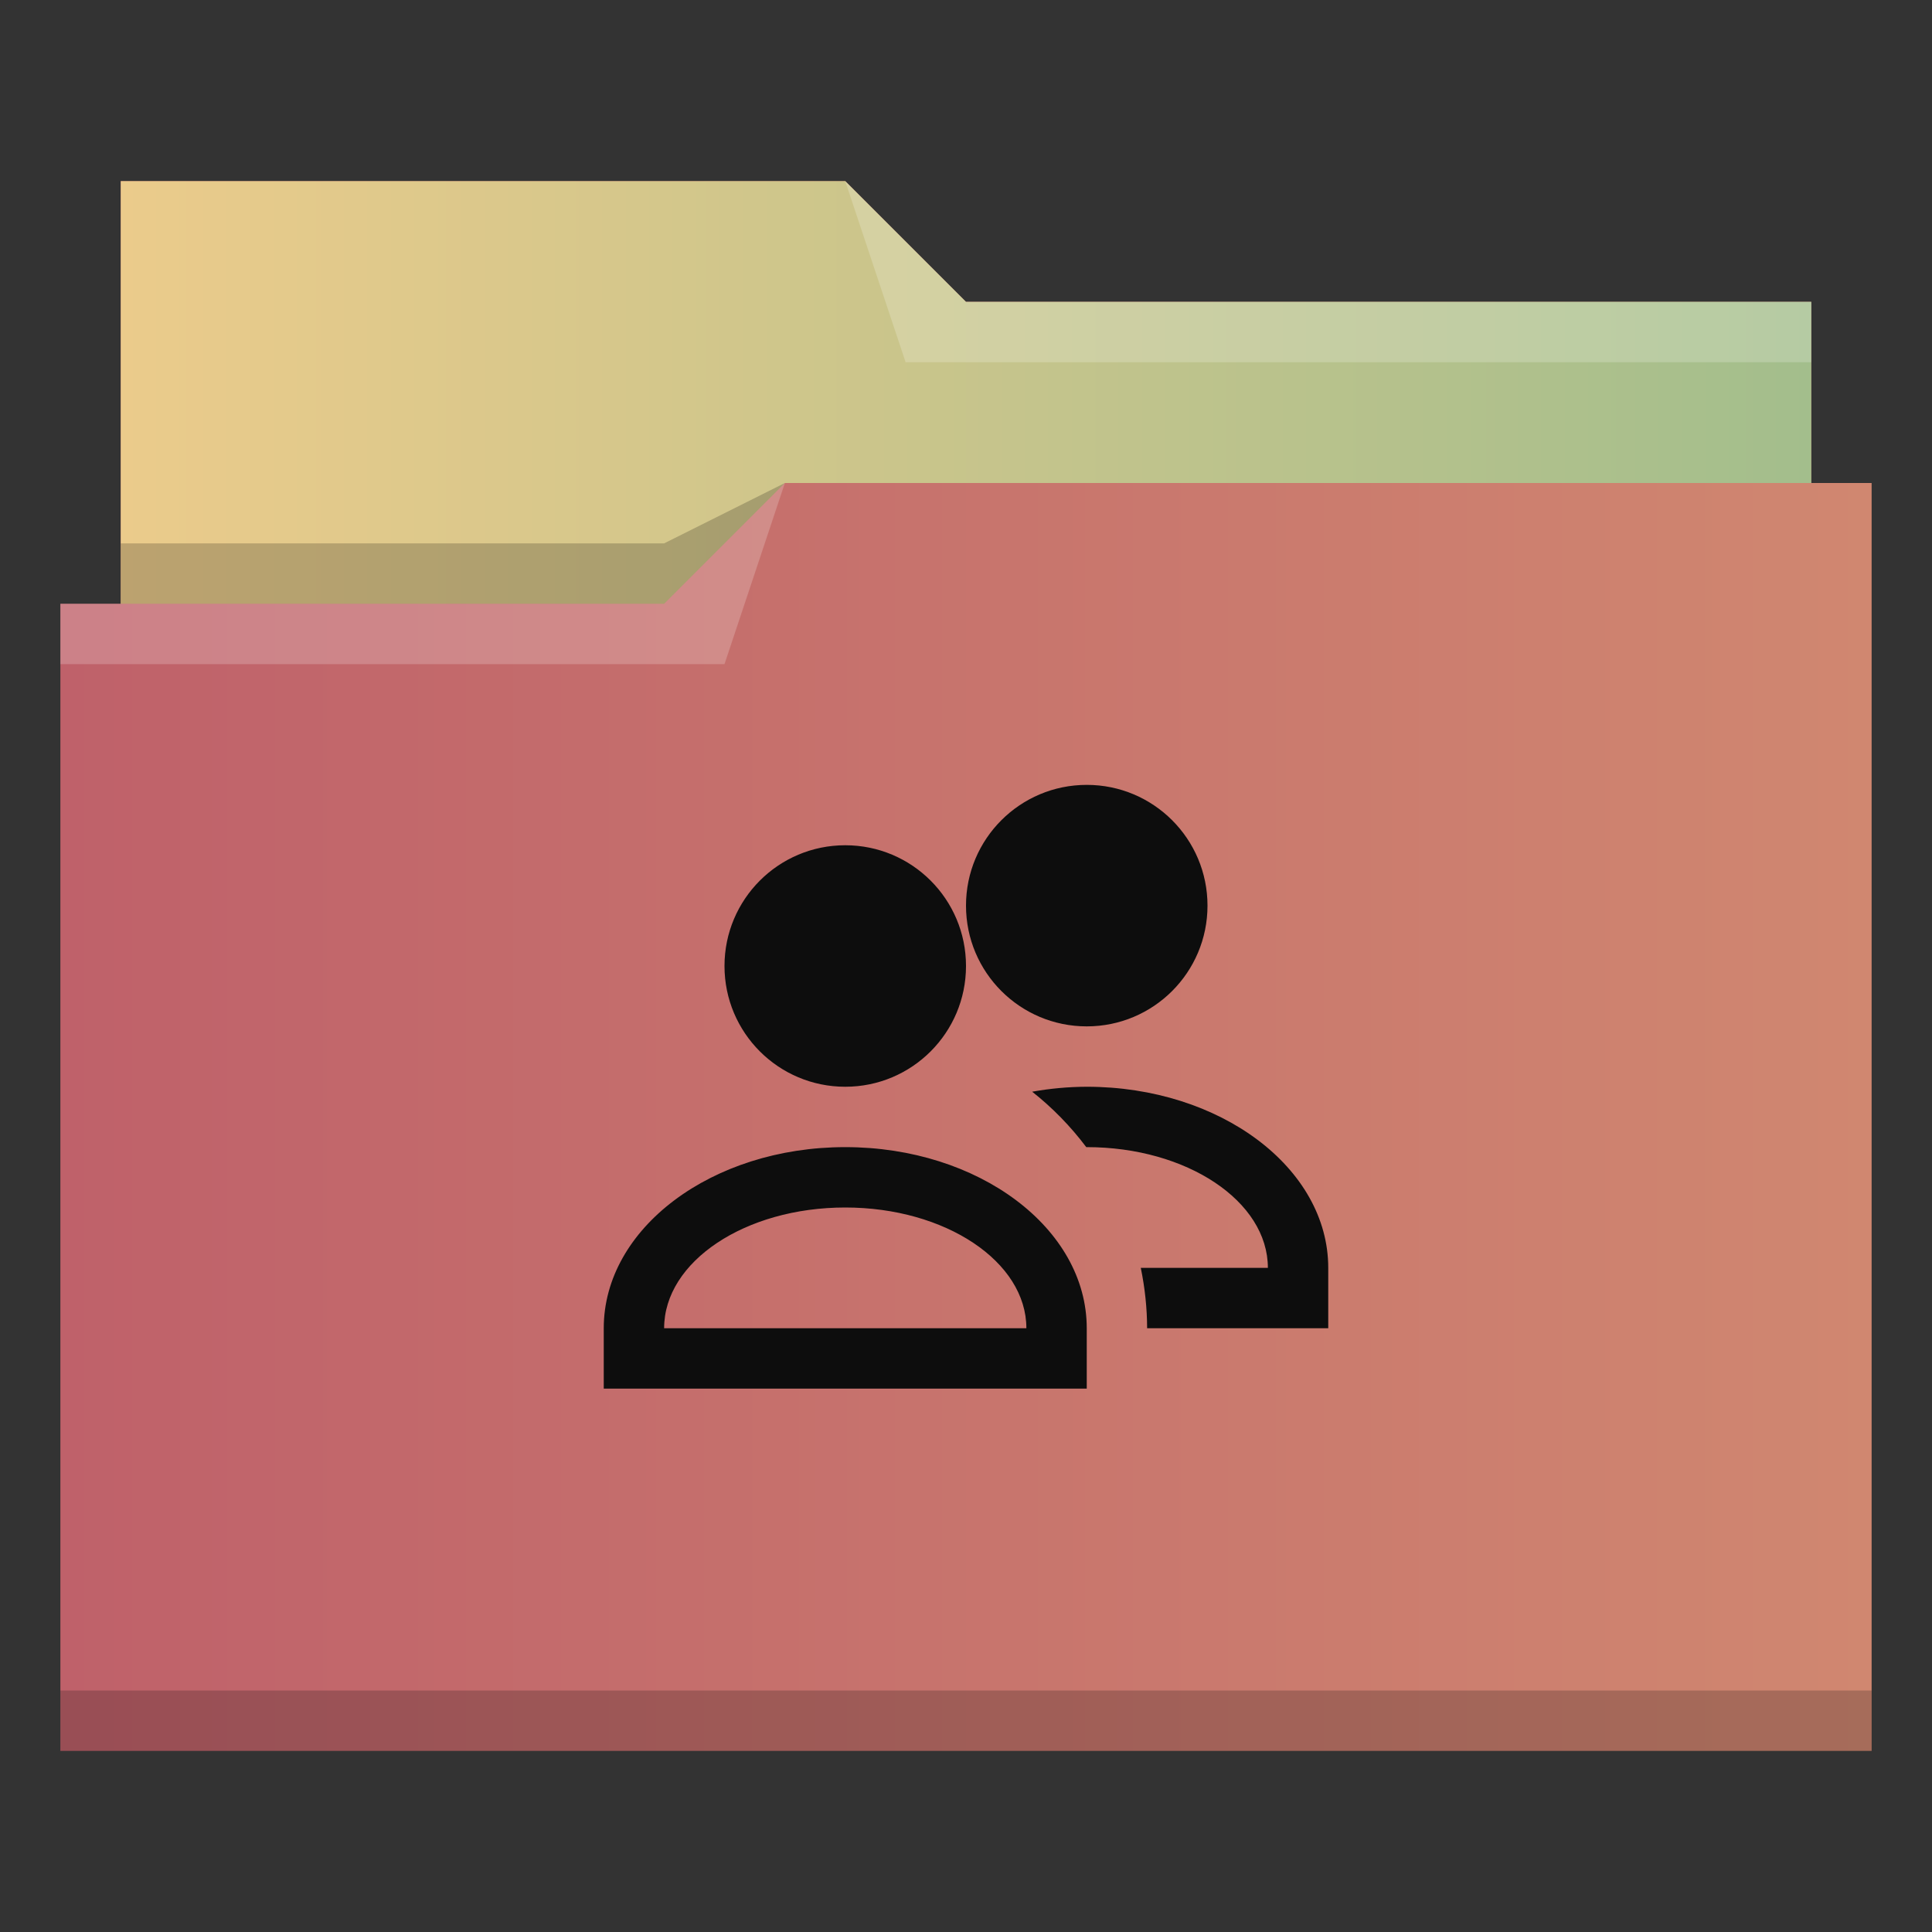 <?xml version="1.0" encoding="UTF-8" standalone="no"?>
<svg
   xmlns:dc="http://purl.org/dc/elements/1.1/"
   xmlns:cc="http://creativecommons.org/ns#"
   xmlns:rdf="http://www.w3.org/1999/02/22-rdf-syntax-ns#"
   xmlns:svg="http://www.w3.org/2000/svg"
   xmlns="http://www.w3.org/2000/svg"
   xmlns:xlink="http://www.w3.org/1999/xlink"
   xmlns:sodipodi="http://sodipodi.sourceforge.net/DTD/sodipodi-0.dtd"
   xmlns:inkscape="http://www.inkscape.org/namespaces/inkscape"
   viewBox="0 0 32 32"
   version="1.1"
   id="svg14"
   sodipodi:docname="folder-publicshare.svg"
   inkscape:version="1.0 (4035a4fb49, 2020-05-01)">
  <rect x="0" y="0" width="32" height="32" fill="#333333" stroke="none"/>
  <sodipodi:namedview
     inkscape:document-rotation="0"
     pagecolor="#ffffff"
     bordercolor="#666666"
     borderopacity="1"
     objecttolerance="10"
     gridtolerance="10"
     guidetolerance="10"
     inkscape:pageopacity="0"
     inkscape:pageshadow="2"
     inkscape:window-width="1920"
     inkscape:window-height="1013"
     id="namedview16"
     showgrid="false"
     inkscape:zoom="19.625"
     inkscape:cx="16"
     inkscape:cy="16"
     inkscape:window-x="0"
     inkscape:window-y="0"
     inkscape:window-maximized="1"
     inkscape:current-layer="svg14" />
  <defs
     id="defs3051">
    <linearGradient
       id="linearGradient847"
       inkscape:collect="always">
      <stop
         id="stop843"
         offset="0"
         style="stop-color:#bf616a;stop-opacity:1" />
      <stop
         id="stop845"
         offset="1"
         style="stop-color:#d08770;stop-opacity:1" />
    </linearGradient>
    <linearGradient
       id="linearGradient839"
       inkscape:collect="always">
      <stop
         id="stop835"
         offset="0"
         style="stop-color:#ebcb8b;stop-opacity:1" />
      <stop
         id="stop837"
         offset="1"
         style="stop-color:#a3be8c;stop-opacity:1" />
    </linearGradient>
    <style
       type="text/css"
       id="current-color-scheme">
      .ColorScheme-Text {
        color:#31363b;
      }
      .ColorScheme-Background {
        color:#eff0f1;
      }
      .ColorScheme-Highlight {
        color:#3daee9;
      }
      .ColorScheme-ViewText {
        color:#31363b;
      }
      .ColorScheme-ViewBackground {
        color:#fcfcfc;
      }
      .ColorScheme-ViewHover {
        color:#93cee9;
      }
      .ColorScheme-ViewFocus{
        color:#3daee9;
      }
      .ColorScheme-ButtonText {
        color:#31363b;
      }
      .ColorScheme-ButtonBackground {
        color:#eff0f1;
      }
      .ColorScheme-ButtonHover {
        color:#93cee9;
      }
      .ColorScheme-ButtonFocus{
        color:#3daee9;
      }
      </style>
    <linearGradient
       gradientUnits="userSpaceOnUse"
       y2="6.5"
       x2="30"
       y1="6.5"
       x1="2"
       id="linearGradient841"
       xlink:href="#linearGradient839"
       inkscape:collect="always" />
    <linearGradient
       gradientUnits="userSpaceOnUse"
       y2="16"
       x2="31"
       y1="16"
       x1="1"
       id="linearGradient849"
       xlink:href="#linearGradient847"
       inkscape:collect="always" />
  </defs>
  <path
     style="fill:url(#linearGradient849);fill-opacity:1;stroke:none"
     d="M 2 3 L 2 10 L 1 10 L 1 29 L 12 29 L 13 29 L 31 29 L 31 8 L 30 8 L 30 5 L 16 5 L 14 3 L 2 3 z "
     class="ColorScheme-Highlight"
     id="path4" />
  <path
     style="fill-opacity:1;fill-rule:evenodd;fill:url(#linearGradient841)"
     d="m 2,3 0,7 9,0 L 13,8 30,8 30,5 16,5 14,3 2,3 Z"
     id="path6" />
  <path
     style="fill:#ffffff;fill-opacity:0.2;fill-rule:evenodd"
     d="M 14 3 L 15 6 L 30 6 L 30 5 L 16 5 L 14 3 z M 13 8 L 11 10 L 1 10 L 1 11 L 12 11 L 13 8 z "
     id="path8" />
  <path
     style="fill-opacity:0.2;fill-rule:evenodd"
     d="M 13 8 L 11 9 L 2 9 L 2 10 L 11 10 L 13 8 z M 1 28 L 1 29 L 31 29 L 31 28 L 1 28 z "
     class="ColorScheme-Text"
     id="path10" />
  <path
     style="fill:#0d0d0d;fill-opacity:1;stroke:none"
     d="M 18 13 C 16.895 13 16 13.895 16 15 C 16 16.105 16.895 17 18 17 C 19.105 17 20 16.105 20 15 C 20 13.895 19.105 13 18 13 z M 14 14 C 12.895 14 12 14.895 12 16 C 12 17.105 12.895 18 14 18 C 15.105 18 16 17.105 16 16 C 16 14.895 15.105 14 14 14 z M 18 18 C 17.695 18.001 17.392 18.029 17.096 18.082 C 17.433 18.348 17.734 18.657 17.992 19 L 18 19 C 19.657 19 21 19.895 21 21 L 18.895 21 C 18.963 21.329 18.999 21.664 19 22 L 20.596 22 L 21.768 22 L 22 22 L 22 21 C 22 19.343 20.209 18 18 18 z M 14 19 C 11.791 19 10 20.343 10 22 L 10 23 L 10.234 23 L 11.408 23 L 16.596 23 L 17.768 23 L 18 23 L 18 22 C 18 20.343 16.209 19 14 19 z M 14 20 C 15.657 20 17 20.895 17 22 L 11 22 C 11 20.895 12.343 20 14 20 z "
     class="ColorScheme-Background"
     id="path12" />
</svg>
